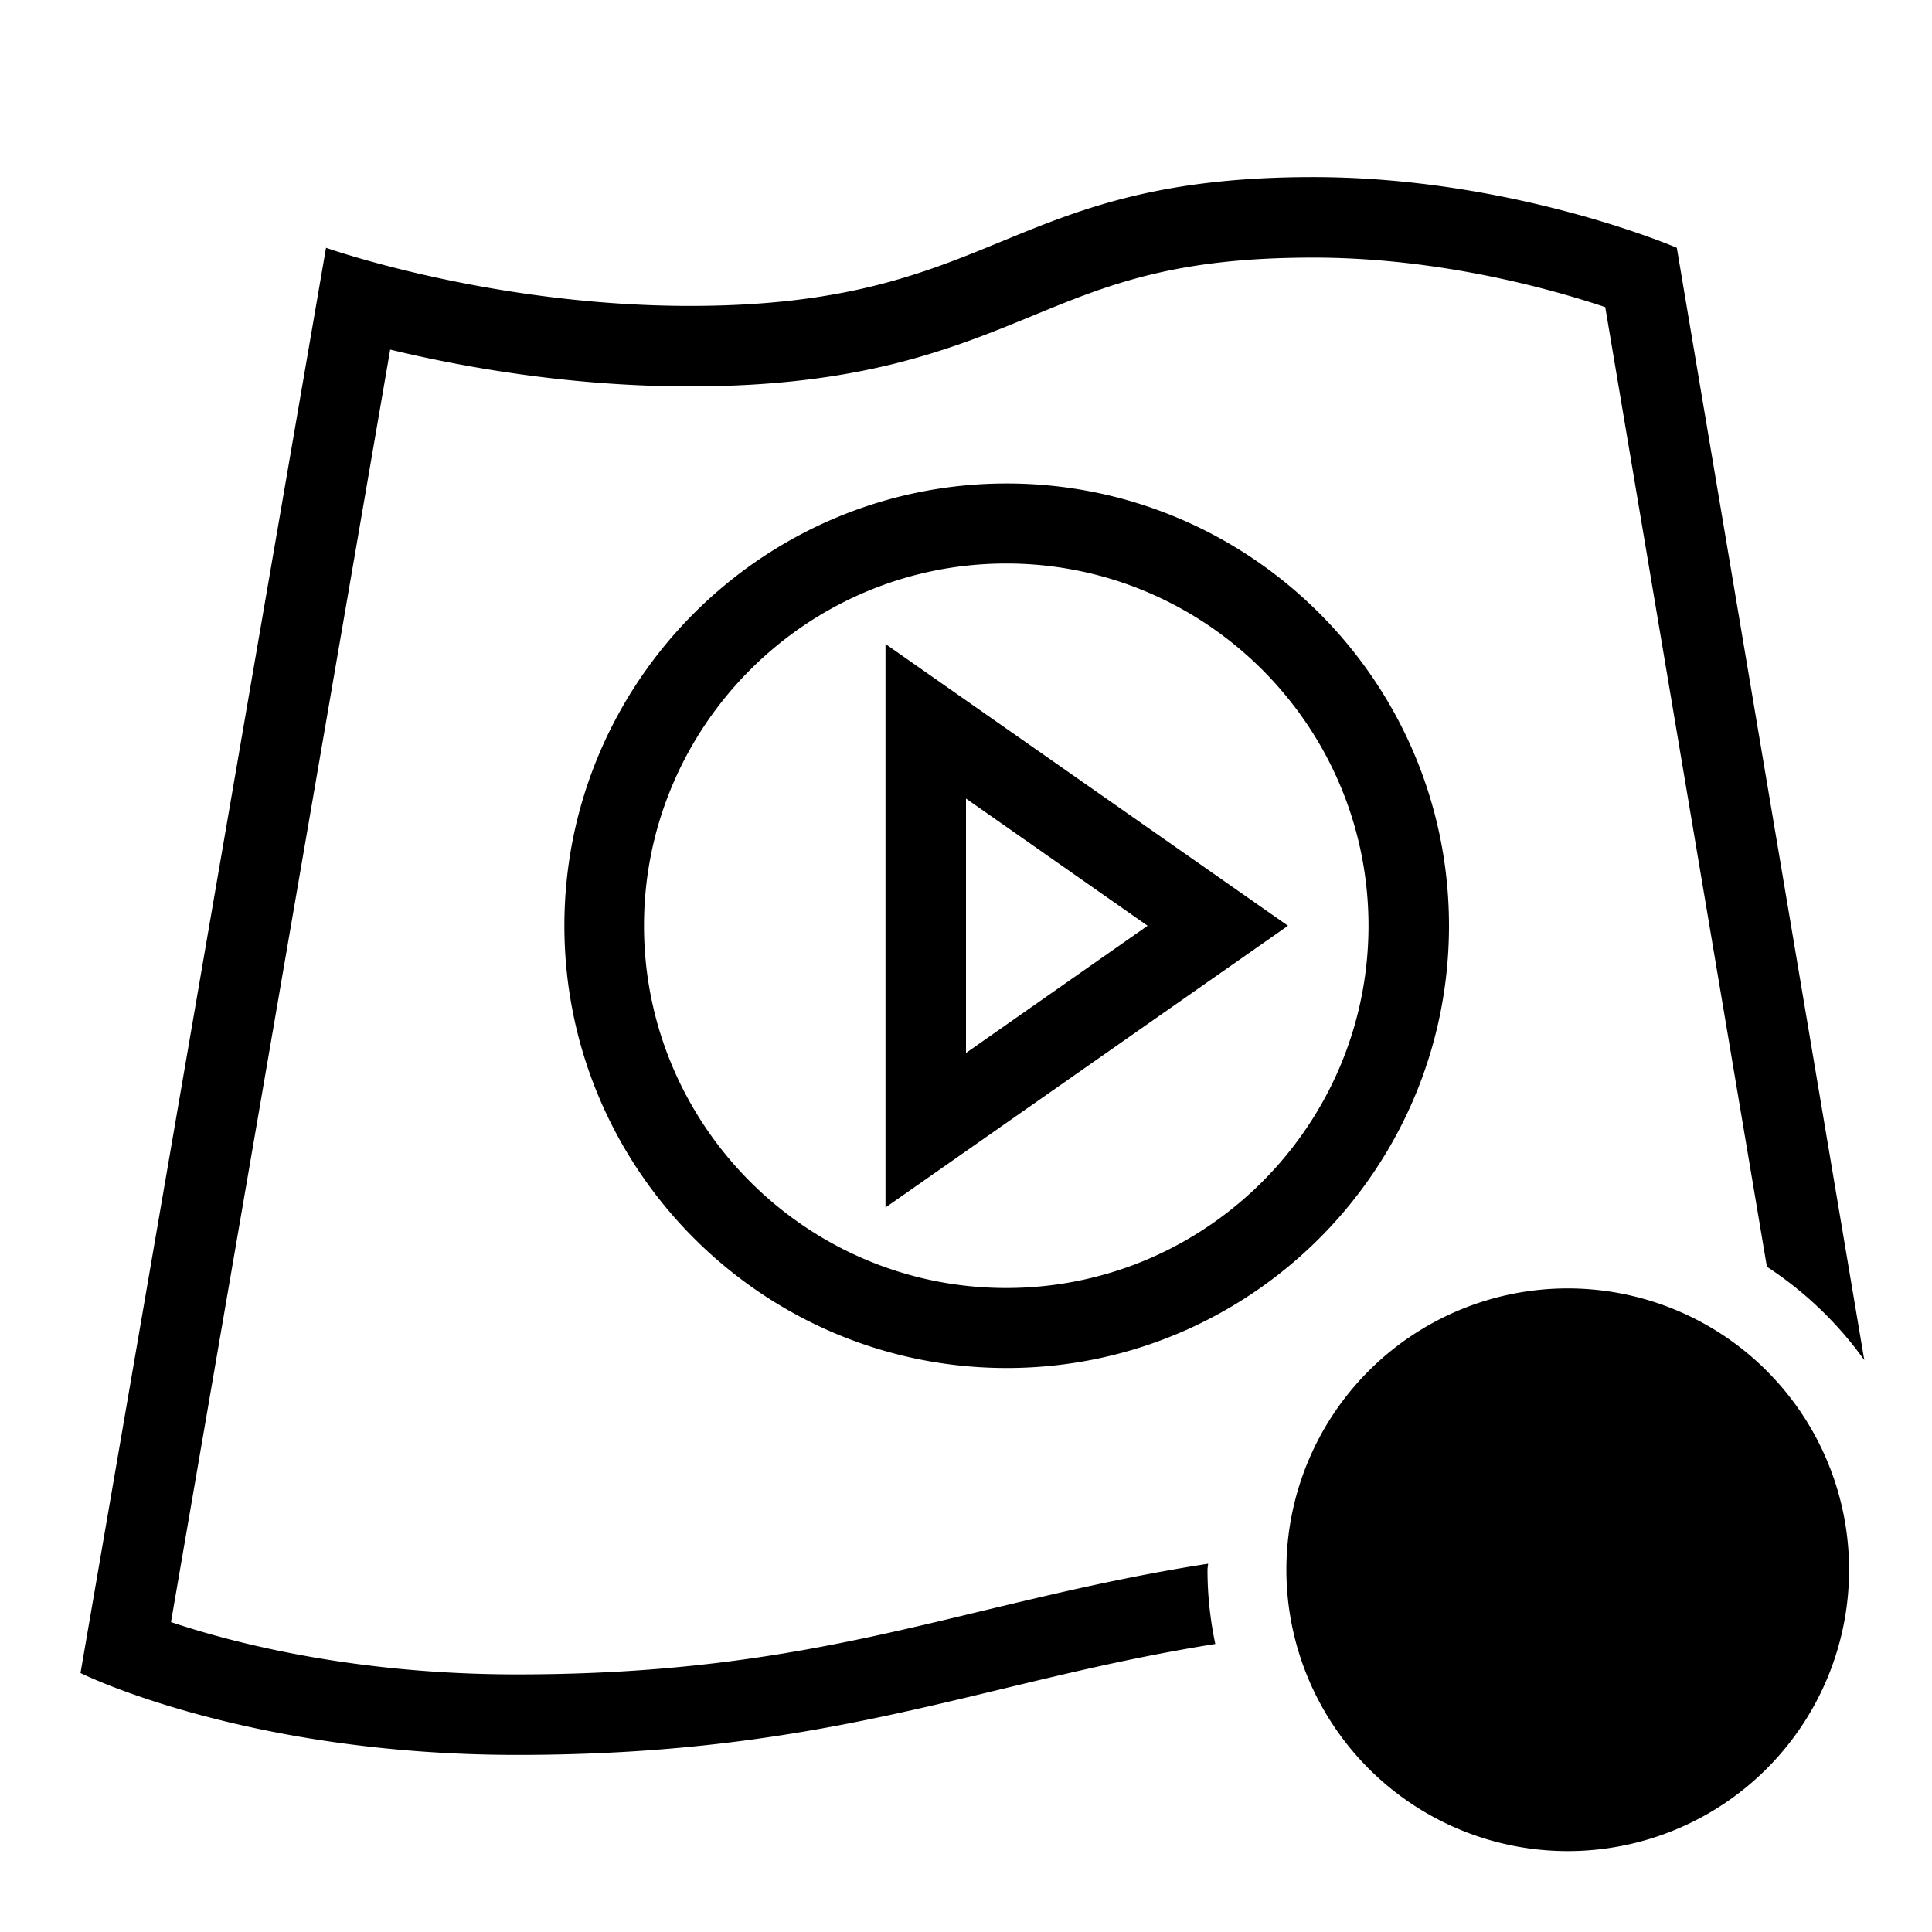 <svg xmlns="http://www.w3.org/2000/svg" id="icons" viewBox="0 0 24 24"><path d="M0 0h24v24H0z" stroke-width="0" fill="none"/><path d="m11 15 5-3.5L11 8v7Zm1-5.08 2.256 1.58L12 13.08V9.92Zm3.097 10.502c-2.89.46-4.745 1.378-8.673 1.378C3.034 21.8 1 20.783 1 20.783L4.05 3.078s2.035.722 4.52.722c3.849 0 3.893-1.6 7.74-1.6 2.487 0 4.52.878 4.52.878l2.329 13.818a4.53 4.53 0 0 0-1.21-1.16L19.941 3.815c-.703-.235-2.08-.615-3.63-.615-1.727 0-2.544.336-3.49.725-.998.41-2.129.875-4.25.875-1.496 0-2.833-.242-3.724-.457L2.124 20.15c.807.27 2.301.65 4.3.65 2.502 0 4.096-.383 5.783-.79.878-.21 1.774-.425 2.8-.585 0 .025-.007.05-.007.075 0 .316.034.624.097.922ZM12.506 6.006c-3.03 0-5.495 2.464-5.495 5.494s2.465 5.494 5.495 5.494S18 14.53 18 11.5s-2.465-5.494-5.494-5.494ZM12.5 16C10.019 16 8 13.981 8 11.5S10.019 7 12.5 7 17 9.019 17 11.5 14.981 16 12.5 16Zm10.47 3.5a3.495 3.495 0 1 1-6.99 0 3.495 3.495 0 0 1 6.99 0Z" stroke-width="0"/></svg>